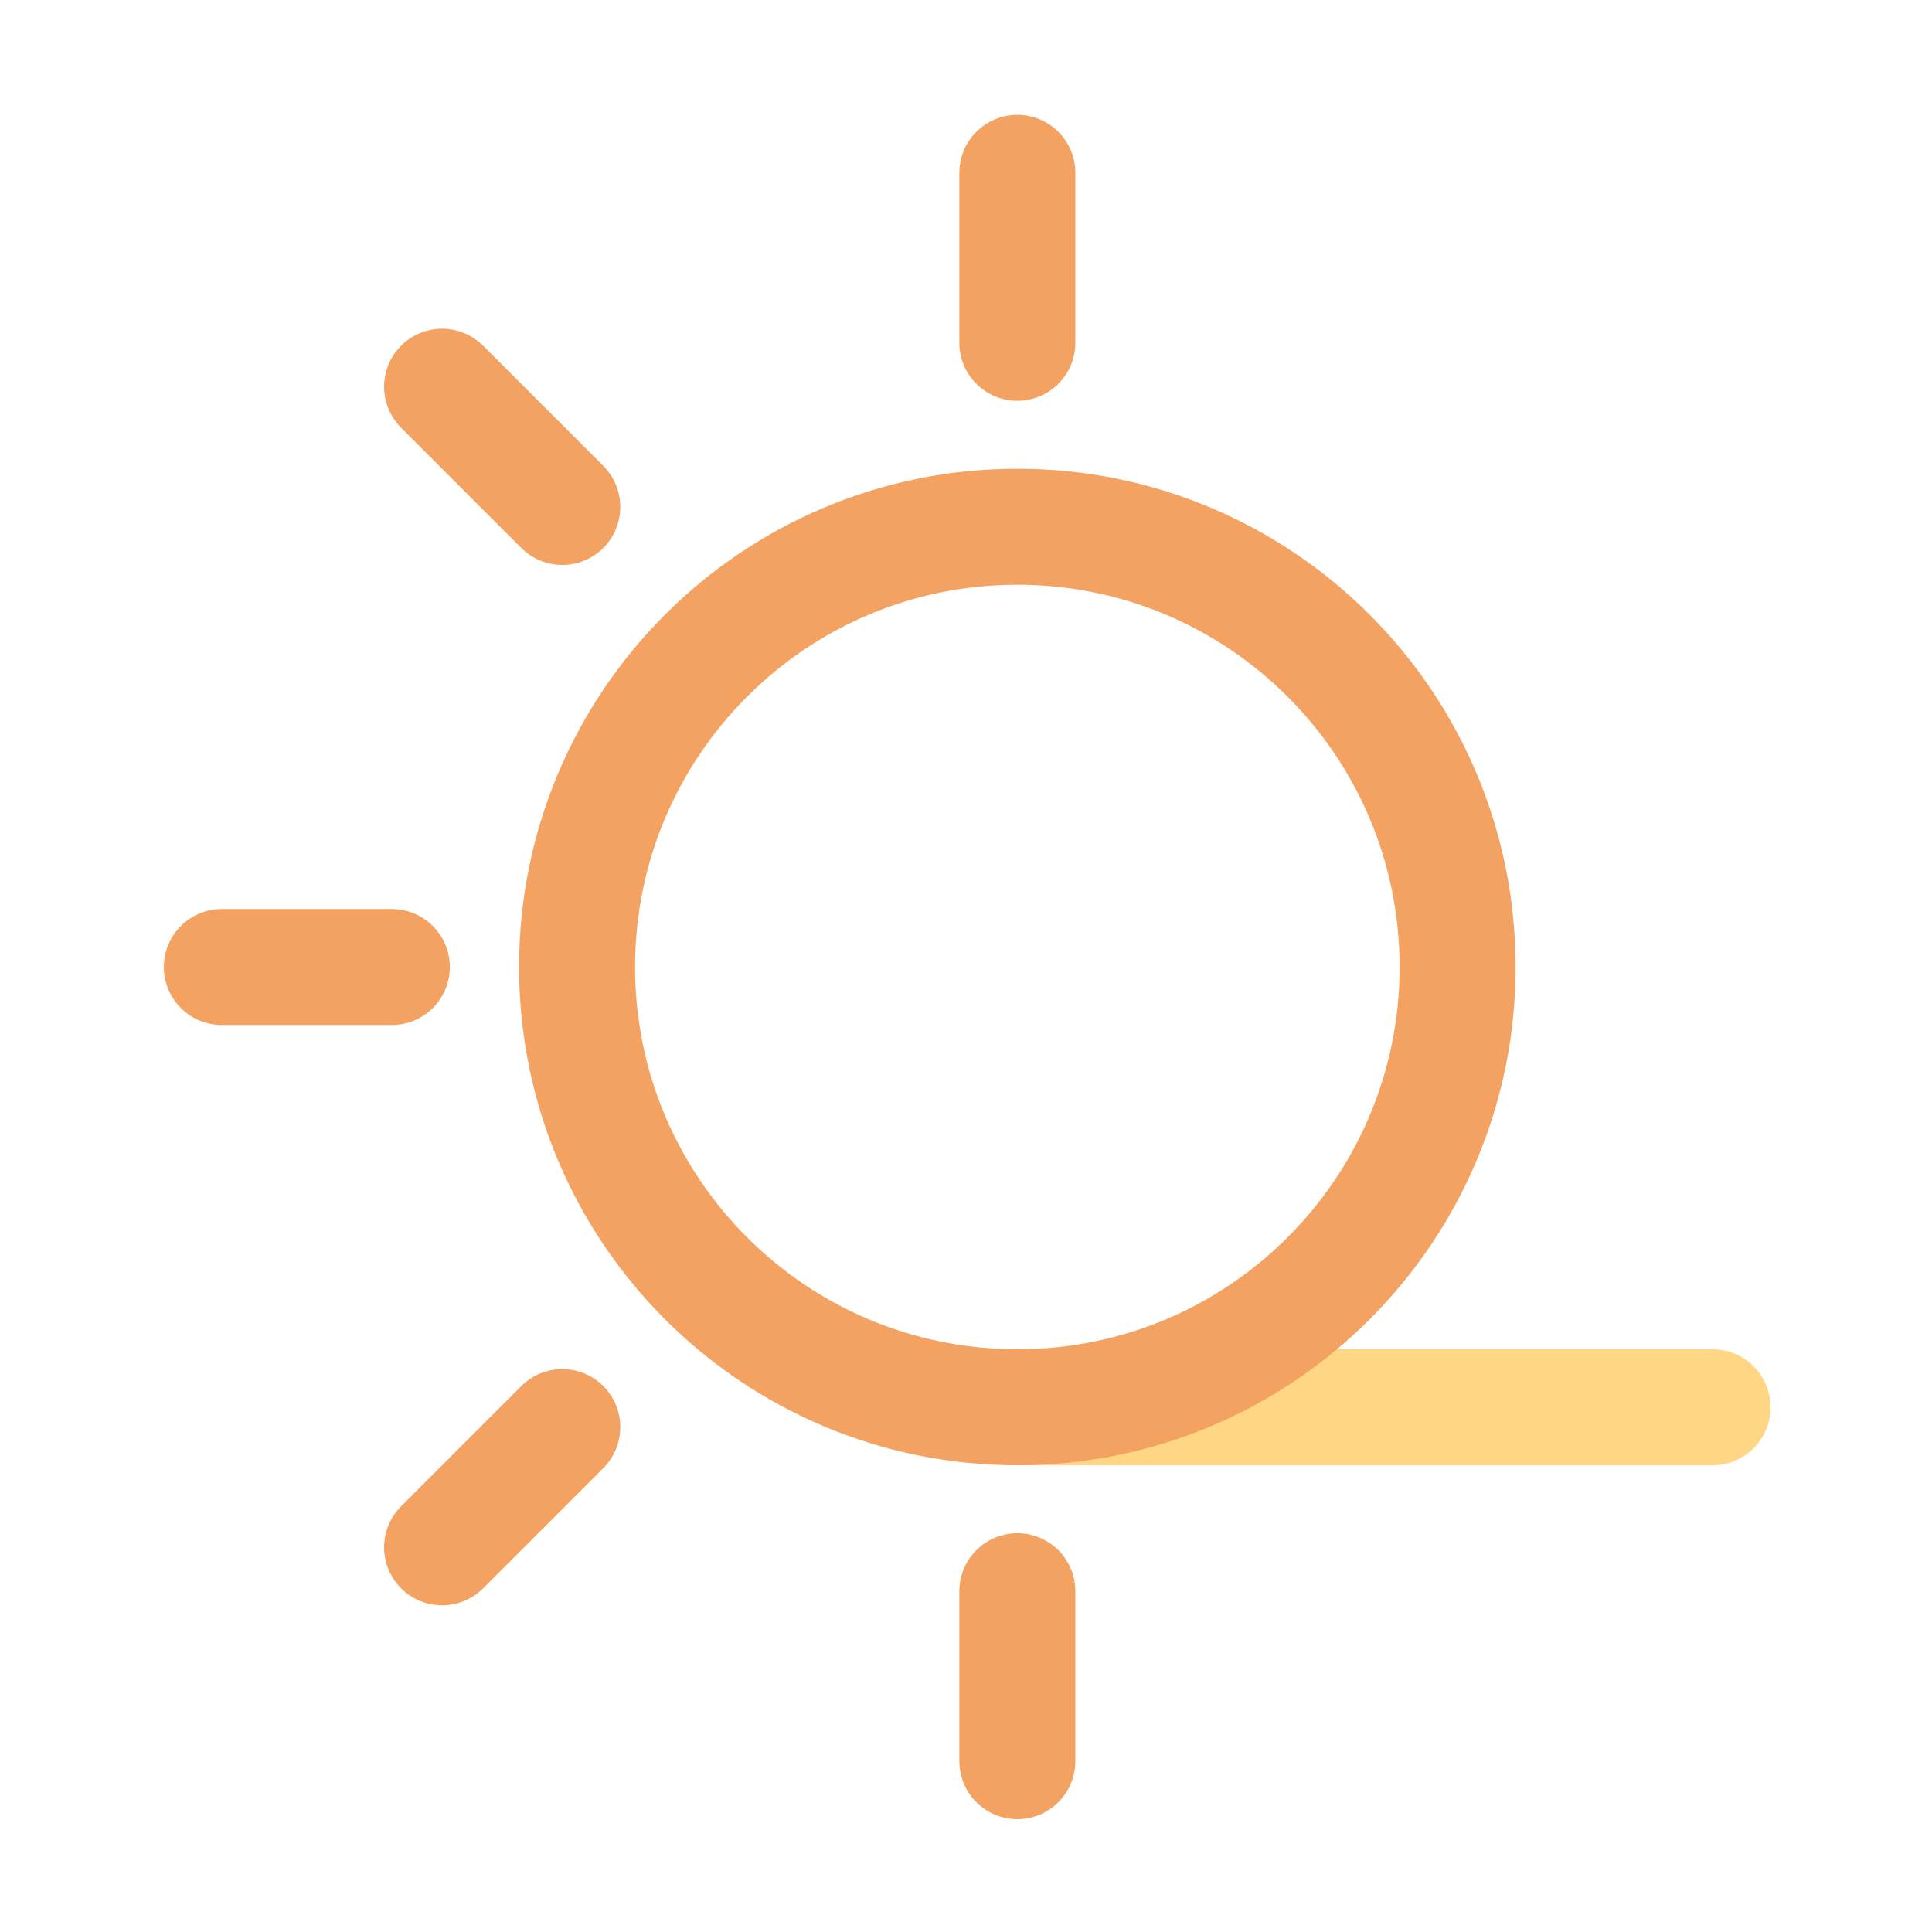 <?xml version="1.0" encoding="UTF-8" standalone="no"?>
<!-- Created with Inkscape (http://www.inkscape.org/) -->

<svg
   width="200"
   height="200"
   viewBox="0 0 200 200"
   version="1.1"
   id="svg1"
   inkscape:version="1.4 (86a8ad7, 2024-10-11)"
   sodipodi:docname="Logo_Sun.svg"
   xml:space="preserve"
   xmlns:inkscape="http://www.inkscape.org/namespaces/inkscape"
   xmlns:sodipodi="http://sodipodi.sourceforge.net/DTD/sodipodi-0.dtd"
   xmlns:xlink="http://www.w3.org/1999/xlink"
   xmlns="http://www.w3.org/2000/svg"
   xmlns:svg="http://www.w3.org/2000/svg"><sodipodi:namedview
     id="namedview1"
     pagecolor="#ffffff"
     bordercolor="#000000"
     borderopacity="0.25"
     inkscape:showpageshadow="2"
     inkscape:pageopacity="0.0"
     inkscape:pagecheckerboard="0"
     inkscape:deskcolor="#d1d1d1"
     inkscape:document-units="px"
     inkscape:zoom="1.1048543"
     inkscape:cx="99.108093"
     inkscape:cy="278.7698"
     inkscape:window-width="1920"
     inkscape:window-height="1009"
     inkscape:window-x="-8"
     inkscape:window-y="-8"
     inkscape:window-maximized="1"
     inkscape:current-layer="svg1"
     showgrid="false" /><defs
     id="defs1"><linearGradient
       id="swatch9"
       inkscape:swatch="solid"><stop
         style="stop-color:#ffd683;stop-opacity:1;"
         offset="0"
         id="stop9" /></linearGradient><linearGradient
       id="swatch8"
       inkscape:swatch="solid"><stop
         style="stop-color:#000000;stop-opacity:1;"
         offset="0"
         id="stop8" /></linearGradient><linearGradient
       id="swatch3"
       inkscape:swatch="solid"><stop
         style="stop-color:#ffd683;stop-opacity:1;"
         offset="0"
         id="stop3" /></linearGradient><linearGradient
       id="swatch2"
       inkscape:swatch="solid"><stop
         style="stop-color:#f4a261;stop-opacity:1;"
         offset="0"
         id="stop2" /></linearGradient><inkscape:path-effect
       effect="fillet_chamfer"
       id="path-effect11"
       is_visible="true"
       lpeversion="1"
       nodesatellites_param="F,0,0,1,0,40,0,1 @ F,0,0,1,0,40,0,1 @ F,0,0,1,0,40,0,1 @ F,0,0,1,0,40,0,1"
       radius="40"
       unit="px"
       method="arc"
       mode="F"
       chamfer_steps="1"
       flexible="false"
       use_knot_distance="true"
       apply_no_radius="true"
       apply_with_radius="true"
       only_selected="false"
       hide_knots="false" /><inkscape:path-effect
       effect="knot"
       id="path-effect10"
       is_visible="true"
       lpeversion="1"
       switcher_size="100"
       interruption_width="100"
       prop_to_stroke_width="true"
       add_stroke_width="inkscape_1.0_and_up"
       both="false"
       inverse_width="false"
       add_other_stroke_width="inkscape_1.0_and_up"
       crossing_points_vector="" /><filter
       id="selectable_hidder_filter"
       width="1"
       height="1"
       x="0"
       y="0"
       style="color-interpolation-filters:sRGB"
       inkscape:label="LPE boolean visibility"><feComposite
         id="boolops_hidder_primitive"
         result="composite1"
         operator="arithmetic"
         in2="SourceGraphic"
         in="BackgroundImage"
         k1="0"
         k2="0"
         k3="0"
         k4="0" /></filter><inkscape:path-effect
       effect="bool_op"
       operand-path=""
       id="path-effect9"
       is_visible="true"
       lpeversion="1"
       operation="inters"
       swap-operands="false"
       filltype-this="from-curve"
       filter=""
       filltype-operand="from-curve" /><inkscape:path-effect
       effect="offset"
       id="path-effect8"
       is_visible="true"
       lpeversion="1.3"
       linejoin_type="miter"
       unit="mm"
       offset="0"
       miter_limit="4"
       attempt_force_join="false"
       update_on_knot_move="true" /><inkscape:path-effect
       effect="fillet_chamfer"
       id="path-effect7"
       is_visible="true"
       lpeversion="1"
       nodesatellites_param="F,1,0,1,0,0.25,0,1 @ F,1,0,1,0,0.25,0,1 @ F,1,0,1,0,0.25,0,1 @ F,1,0,1,0,0.25,0,1"
       radius="25"
       unit="px"
       method="auto"
       mode="F"
       chamfer_steps="1"
       flexible="false"
       use_knot_distance="true"
       apply_no_radius="true"
       apply_with_radius="true"
       only_selected="false"
       hide_knots="false" /><inkscape:path-effect
       effect="offset"
       id="path-effect6"
       is_visible="true"
       lpeversion="1.3"
       linejoin_type="miter"
       unit="mm"
       offset="0"
       miter_limit="4"
       attempt_force_join="false"
       update_on_knot_move="true" /><inkscape:path-effect
       effect="simplify"
       id="path-effect5"
       is_visible="true"
       lpeversion="1.3"
       threshold="0.5"
       steps="1"
       smooth_angles="360"
       helper_size="0"
       simplify_individual_paths="false"
       simplify_just_coalesce="false" /><inkscape:path-effect
       effect="fillet_chamfer"
       id="path-effect4"
       is_visible="true"
       lpeversion="1"
       nodesatellites_param="F,0,0,1,0,98.043,0,1 @ F,0,0,1,0,98.043,0,1 @ F,0,0,1,0,98.043,0,1 @ F,0,0,1,0,98.043,0,1 @ F,0,0,1,0,98.043,0,1 @ F,0,0,1,0,98.043,0,1 @ F,0,0,1,0,98.043,0,1 @ F,0,0,1,0,98.043,0,1 @ F,0,0,1,0,98.043,0,1 @ F,0,0,1,0,98.043,0,1 @ F,0,0,1,0,98.043,0,1 @ F,0,0,1,0,98.043,0,1 @ F,0,0,1,0,98.043,0,1 @ F,0,0,1,0,98.043,0,1 @ F,0,0,1,0,98.043,0,1 @ F,0,0,1,0,98.043,0,1"
       radius="85"
       unit="px"
       method="auto"
       mode="F"
       chamfer_steps="1"
       flexible="false"
       use_knot_distance="true"
       apply_no_radius="true"
       apply_with_radius="true"
       only_selected="false"
       hide_knots="false" /><inkscape:path-effect
       effect="fillet_chamfer"
       id="path-effect11-4"
       is_visible="true"
       lpeversion="1"
       nodesatellites_param="F,0,0,1,0,121.339,0,1 @ F,0,0,1,0,40,0,1 @ F,0,0,1,0,127.109,0,1 @ F,0,0,1,0,29.752,0,1"
       radius="40"
       unit="px"
       method="arc"
       mode="F"
       chamfer_steps="1"
       flexible="false"
       use_knot_distance="true"
       apply_no_radius="true"
       apply_with_radius="true"
       only_selected="false"
       hide_knots="false" /><inkscape:path-effect
       effect="fillet_chamfer"
       id="path-effect11-4-5"
       is_visible="true"
       lpeversion="1"
       nodesatellites_param="F,0,0,1,0,121.339,0,1 @ F,0,0,1,0,40,0,1 @ F,0,0,1,0,127.109,0,1 @ F,0,0,1,0,29.752,0,1"
       radius="40"
       unit="px"
       method="arc"
       mode="F"
       chamfer_steps="1"
       flexible="false"
       use_knot_distance="true"
       apply_no_radius="true"
       apply_with_radius="true"
       only_selected="false"
       hide_knots="false" /><linearGradient
       inkscape:collect="always"
       xlink:href="#swatch3"
       id="linearGradient3"
       x1="230.4"
       y1="357.76"
       x2="465.92"
       y2="357.76"
       gradientUnits="userSpaceOnUse"
       gradientTransform="matrix(0.378,0,0,0.488,211.215,125.922)" /><linearGradient
       inkscape:collect="always"
       xlink:href="#swatch2"
       id="linearGradient6"
       gradientUnits="userSpaceOnUse"
       gradientTransform="matrix(0,-0.092,0.488,0,124.195,366.637)"
       x1="230.4"
       y1="357.76"
       x2="465.92"
       y2="357.76" /></defs><g
     inkscape:label="Layer 1"
     inkscape:groupmode="layer"
     id="layer1" /><g
     id="g3"
     transform="matrix(0.815,0,0,0.815,-138.234,-99.277)"
     inkscape:label="logo"><path
       style="fill:none;stroke:url(#linearGradient3);stroke-width:14.732;stroke-linecap:round;stroke-linejoin:round;stroke-dasharray:none"
       d="m 298.209,300.56 h 88.927"
       id="path2"
       sodipodi:nodetypes="cc"
       inkscape:label="moon" /><path
       id="path2-8-1"
       style="fill:none;stroke:url(#linearGradient6);stroke-width:14.732;stroke-linecap:round;stroke-linejoin:round;stroke-dasharray:none"
       d="m 298.832,345.514 v -16.074 -5.518 m 0,-158.567 v -16.074 -5.518 m -73.066,27.169 11.366,11.366 3.902,3.902 m -15.268,132.146 11.366,-11.366 3.902,-3.902 m -21.653,-58.439 h -16.074 -5.518 m 156.965,1e-5 c 0,30.885 -25.037,55.922 -55.922,55.922 -30.885,0 -55.922,-25.037 -55.922,-55.922 0,-30.885 25.037,-55.922 55.922,-55.922 30.885,0 55.922,25.037 55.922,55.922 z"
       inkscape:label="sun"
       sodipodi:nodetypes="cccccccccccccccsssss" /></g></svg>
